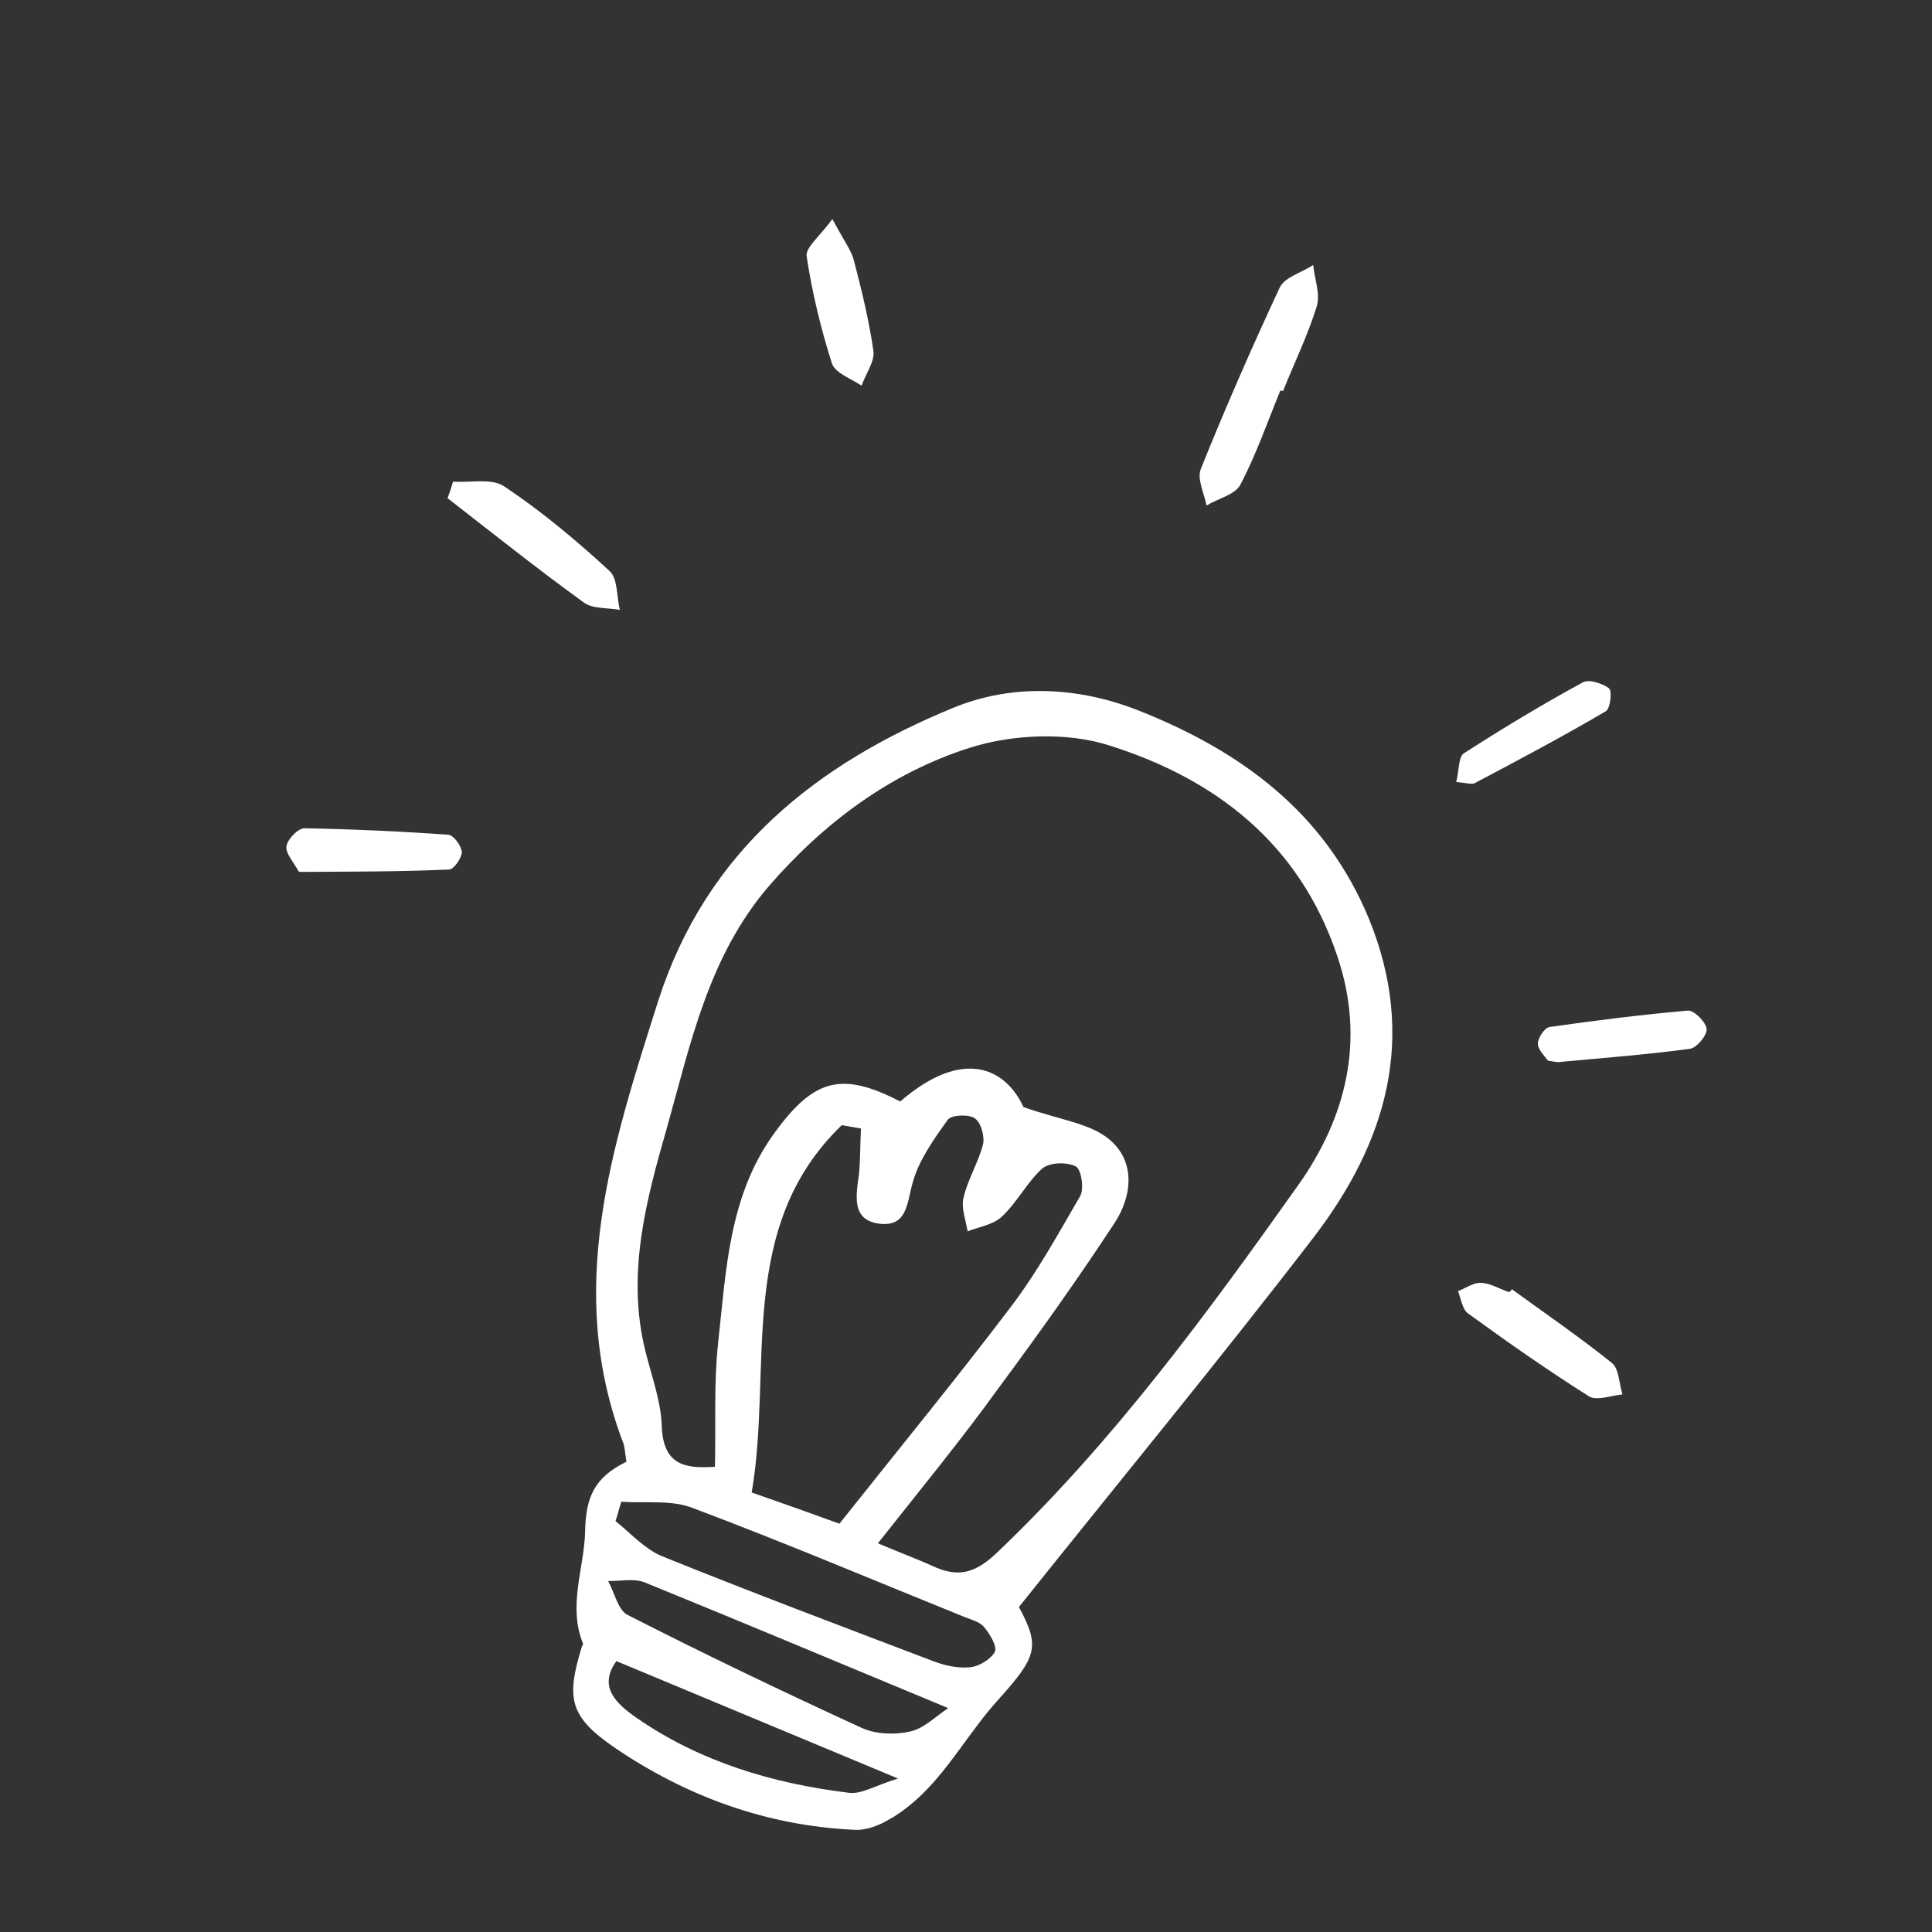 <svg width="80" height="80" viewBox="0 0 80 80" fill="none" xmlns="http://www.w3.org/2000/svg">
<rect x="0" y="0" width="80" height="80" fill="#333333" stroke="none"/>
<g clip-path="url(#clip0_100_248)">
<path d="M25.94 60.525C25.883 60.185 25.873 59.978 25.823 59.793C23.378 53.425 25.342 47.465 27.262 41.424C29.266 35.202 33.828 31.618 39.516 29.291C41.954 28.302 44.673 28.431 47.195 29.44C51.416 31.122 54.87 33.657 56.683 38.04C58.697 42.974 57.411 47.306 54.378 51.258C50.438 56.382 46.335 61.358 42.191 66.543C43.076 68.174 42.94 68.595 41.357 70.357C40.225 71.6 39.395 73.1 38.218 74.262C37.466 75.001 36.315 75.83 35.38 75.768C31.769 75.605 28.419 74.394 25.423 72.347C23.571 71.069 23.443 70.317 24.088 68.203C24.106 68.14 24.155 68.086 24.144 68.065C23.511 66.505 24.174 64.992 24.227 63.475C24.247 61.948 24.635 61.174 25.94 60.525ZM36.351 63.905C37.354 64.328 37.986 64.559 38.59 64.834C39.702 65.355 40.406 65.148 41.366 64.213C46.111 59.676 49.972 54.41 53.748 49.086C55.718 46.312 56.57 43.099 55.368 39.571C53.801 34.919 50.331 32.26 45.958 30.875C44.181 30.3 41.908 30.4 40.113 30.977C36.86 32.024 34.129 34.054 31.842 36.687C29.339 39.599 28.599 43.202 27.615 46.701C26.753 49.707 25.925 52.773 26.729 55.965C26.984 56.992 27.363 58.002 27.401 59.018C27.448 60.666 28.356 60.823 29.605 60.736C29.645 58.96 29.555 57.283 29.735 55.615C30.069 52.611 30.172 49.525 32.057 46.93C33.7 44.658 34.855 44.358 37.276 45.61C39.882 43.357 41.642 44.234 42.38 45.842C43.865 46.367 45.135 46.509 45.933 47.179C47.022 48.086 46.893 49.513 46.149 50.646C44.633 52.955 43.031 55.205 41.386 57.425C39.851 59.558 38.197 61.572 36.351 63.905ZM35.651 46.73C35.39 46.69 35.118 46.629 34.858 46.589C30.451 50.83 32.011 56.656 31.126 61.801C32.473 62.27 33.695 62.704 34.759 63.093C37.182 60.039 39.561 57.142 41.832 54.147C42.934 52.708 43.81 51.102 44.729 49.526C44.901 49.217 44.77 48.413 44.547 48.299C44.175 48.108 43.472 48.128 43.163 48.381C42.528 48.948 42.122 49.786 41.477 50.385C41.131 50.712 40.545 50.8 40.067 50.987C39.993 50.523 39.793 50.024 39.897 49.594C40.078 48.828 40.511 48.134 40.704 47.389C40.781 47.054 40.62 46.48 40.363 46.304C40.106 46.129 39.383 46.161 39.237 46.375C38.675 47.167 38.062 48.014 37.805 48.928C37.555 49.759 37.593 50.775 36.48 50.678C35.221 50.557 35.451 49.499 35.573 48.581C35.627 47.966 35.618 47.333 35.651 46.73ZM25.729 62.184C25.638 62.447 25.578 62.72 25.487 62.983C26.111 63.485 26.68 64.124 27.378 64.425C31.104 65.932 34.857 67.344 38.621 68.776C39.096 68.962 39.64 69.084 40.145 69.04C40.527 69.013 41.02 68.711 41.192 68.403C41.306 68.18 40.991 67.664 40.75 67.374C40.574 67.154 40.207 67.066 39.932 66.954C36.206 65.447 32.498 63.878 28.745 62.466C27.847 62.09 26.747 62.253 25.729 62.184ZM39.262 70.729C34.784 68.872 30.77 67.181 26.695 65.524C26.251 65.347 25.688 65.475 25.18 65.467C25.452 65.953 25.589 66.673 25.992 66.873C29.175 68.497 32.428 70.055 35.666 71.542C36.238 71.807 37.027 71.845 37.662 71.703C38.237 71.594 38.74 71.074 39.262 70.729ZM37.184 73.644C33.013 71.908 29.284 70.35 25.524 68.783C24.746 69.855 25.535 70.557 26.36 71.133C28.993 72.957 32.007 73.851 35.131 74.233C35.653 74.313 36.215 73.946 37.184 73.644Z" fill="white"/>
<path d="M53.017 16.17C52.479 17.481 52.014 18.829 51.359 20.073C51.14 20.487 50.433 20.643 49.96 20.933C49.864 20.429 49.556 19.83 49.723 19.418C50.742 16.883 51.835 14.385 52.991 11.906C53.198 11.471 53.894 11.295 54.376 10.973C54.434 11.552 54.682 12.184 54.52 12.7C54.151 13.889 53.594 15.024 53.132 16.186C53.08 16.188 53.048 16.179 53.017 16.17Z" fill="white"/>
<path d="M62.607 53.386C63.99 54.394 65.403 55.359 66.749 56.441C67.039 56.677 67.048 57.31 67.183 57.74C66.729 57.781 66.119 58.015 65.799 57.822C64.081 56.735 62.432 55.583 60.78 54.38C60.555 54.213 60.492 53.77 60.374 53.464C60.7 53.335 61.02 53.103 61.321 53.121C61.725 53.134 62.099 53.377 62.489 53.505C62.529 53.483 62.578 53.429 62.607 53.386Z" fill="white"/>
<path d="M18.759 19.944C19.476 19.995 20.367 19.79 20.88 20.141C22.441 21.182 23.886 22.395 25.25 23.653C25.586 23.97 25.529 24.72 25.668 25.253C25.166 25.161 24.538 25.22 24.173 24.946C22.264 23.567 20.403 22.082 18.532 20.628C18.606 20.428 18.688 20.196 18.759 19.944Z" fill="white"/>
<path d="M64.095 43.918C63.962 43.727 63.68 43.459 63.679 43.221C63.678 42.982 63.948 42.565 64.164 42.525C66.076 42.254 67.981 42.014 69.899 41.846C70.157 41.835 70.646 42.332 70.67 42.611C70.682 42.87 70.262 43.397 69.963 43.431C68.214 43.664 66.44 43.804 64.677 43.965C64.513 44.004 64.356 43.959 64.095 43.918Z" fill="white"/>
<path d="M60.297 32.38C60.421 31.939 60.383 31.349 60.614 31.193C62.212 30.168 63.852 29.172 65.538 28.257C65.8 28.111 66.358 28.304 66.626 28.5C66.766 28.608 66.677 29.348 66.495 29.45C64.722 30.493 62.904 31.455 61.066 32.429C60.965 32.485 60.776 32.431 60.297 32.38Z" fill="white"/>
<path d="M12.38 36.103C12.142 35.677 11.815 35.329 11.863 35.036C11.912 34.743 12.346 34.288 12.615 34.297C14.595 34.334 16.576 34.423 18.561 34.564C18.779 34.575 19.111 35.028 19.123 35.286C19.124 35.525 18.784 36.007 18.598 36.005C16.531 36.096 14.492 36.093 12.38 36.103Z" fill="white"/>
<path d="M34.468 9.07C34.946 9.973 35.233 10.344 35.344 10.734C35.673 11.985 35.981 13.248 36.166 14.527C36.228 14.97 35.849 15.475 35.675 15.97C35.247 15.678 34.595 15.457 34.452 15.059C33.99 13.616 33.629 12.117 33.403 10.622C33.334 10.262 33.943 9.789 34.468 9.07Z" fill="white"/>
</g>
<defs>
<clipPath id="clip0_100_248">
<rect width="59" height="58" fill="white" transform="translate(50.709) rotate(60.816)"/>
</clipPath>
</defs>
</svg>
